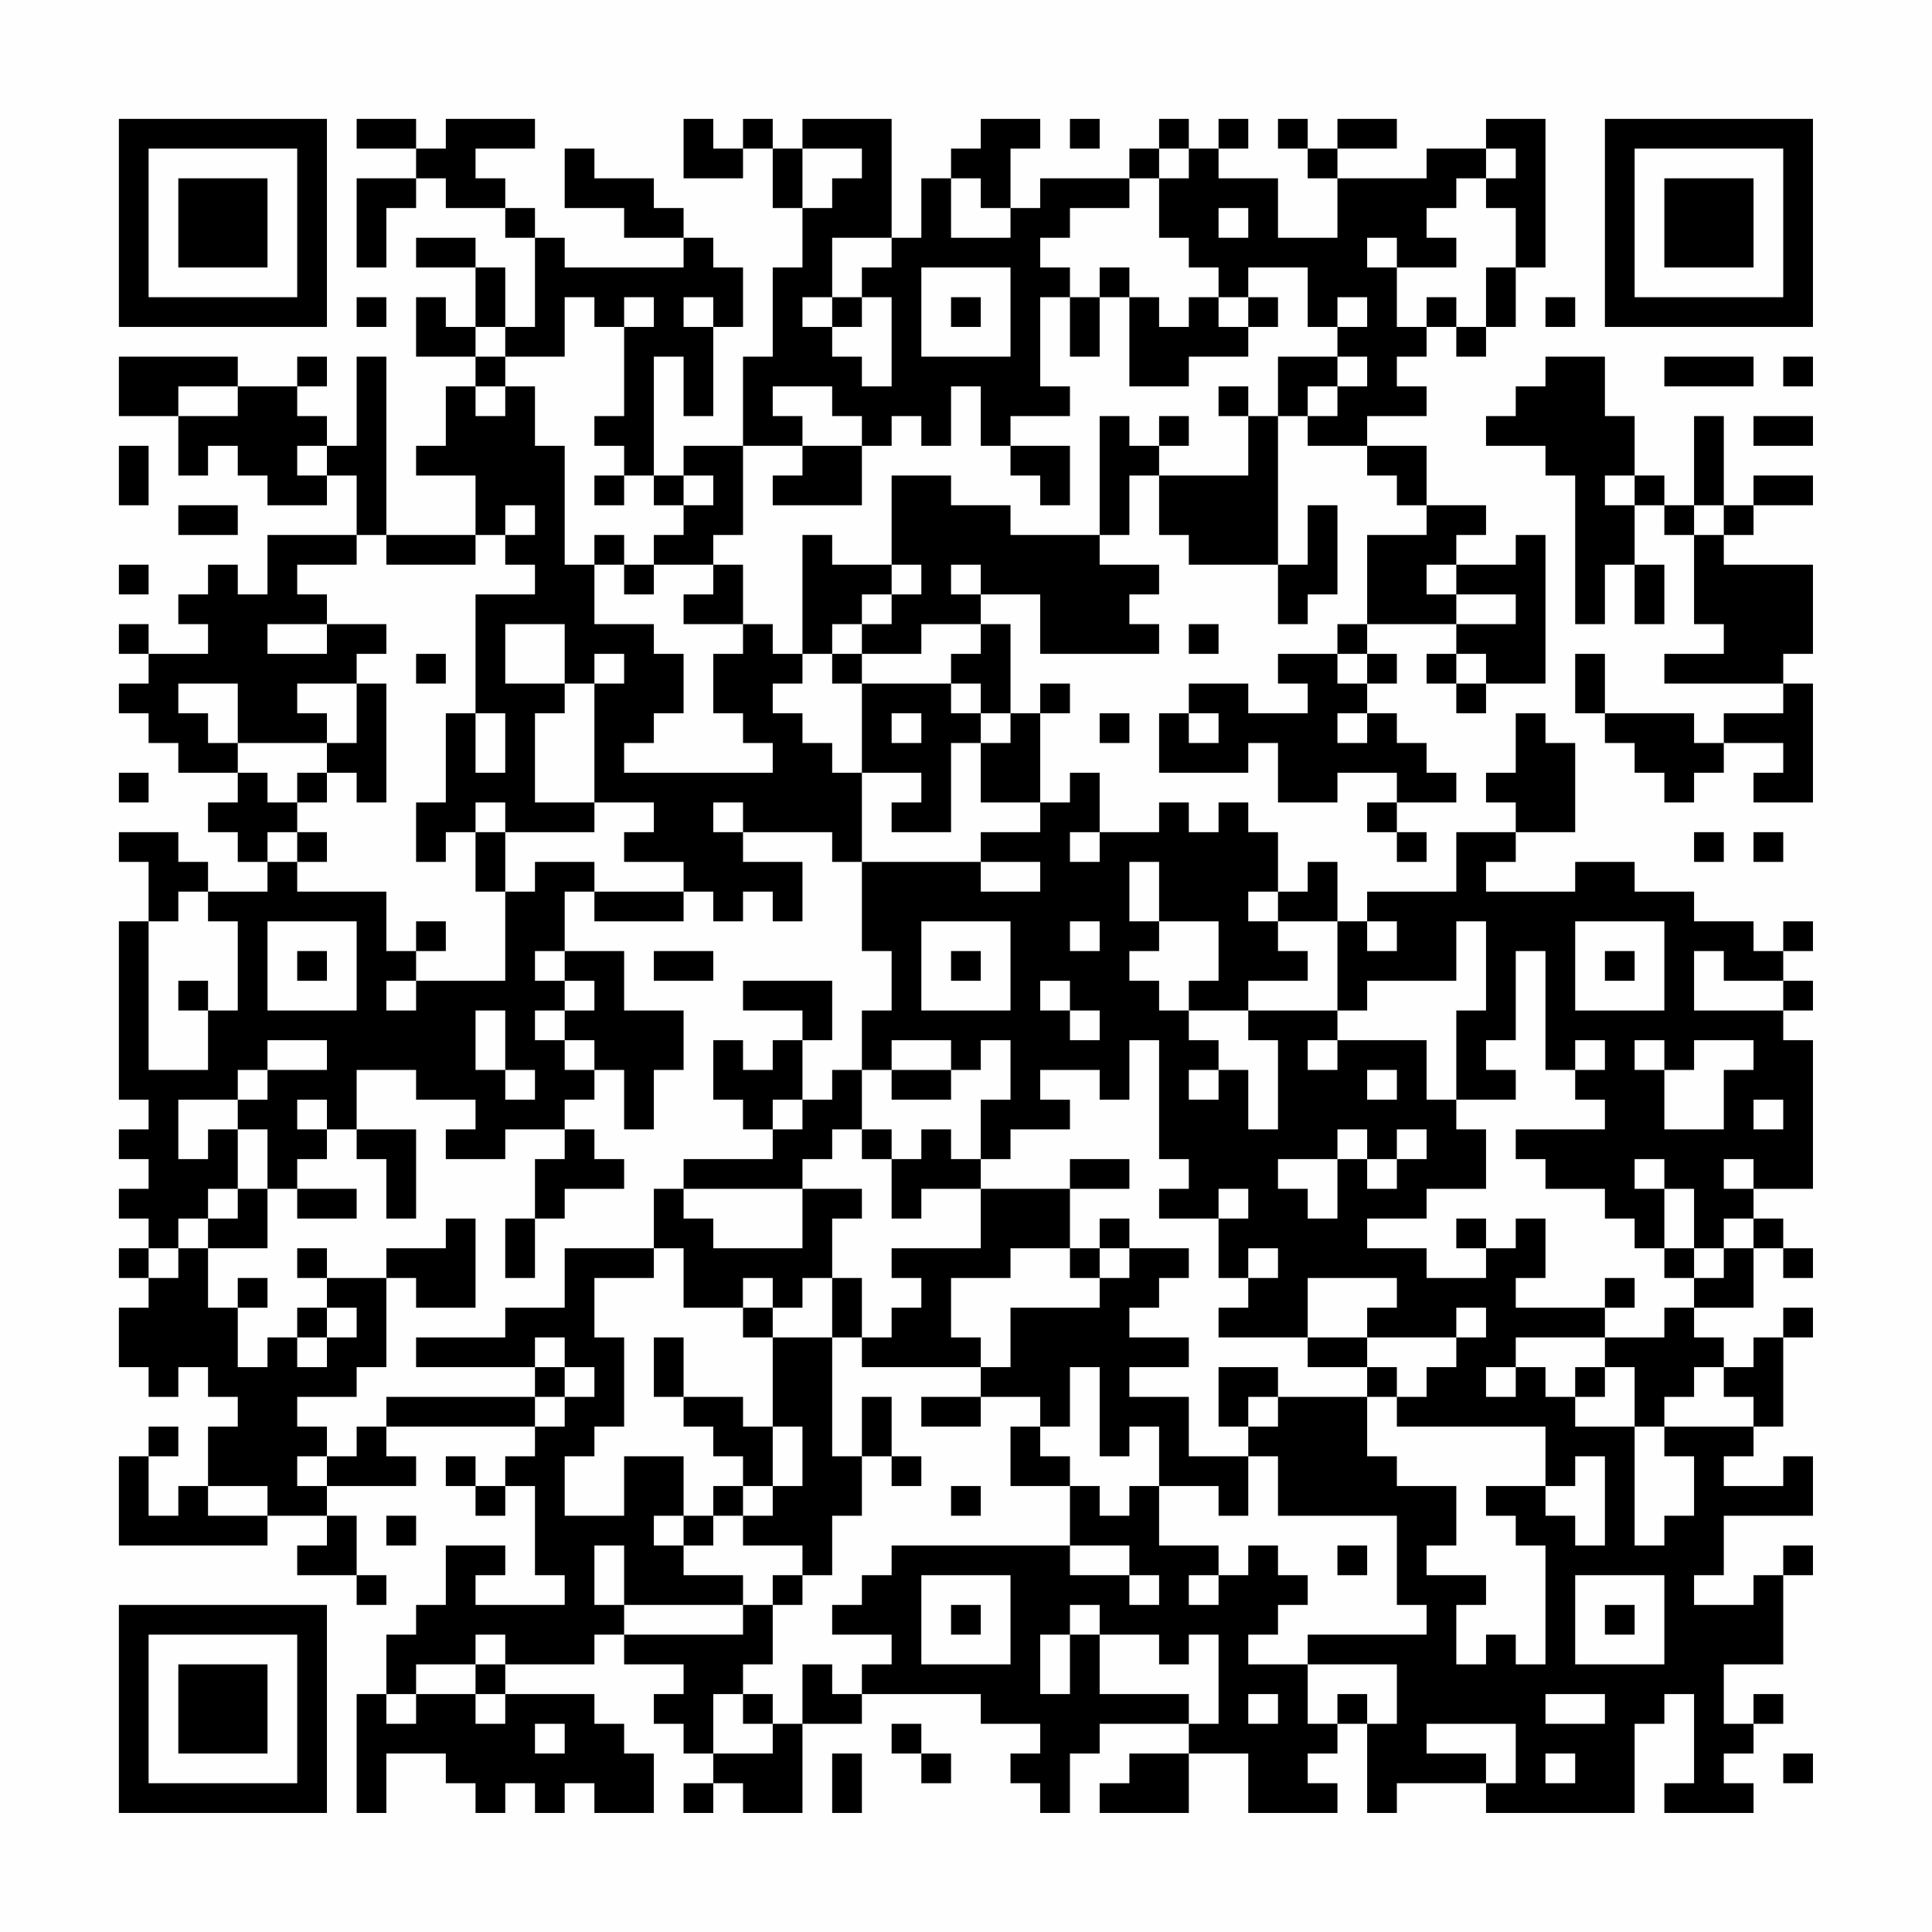 <?xml version="1.0" encoding="UTF-8"?>
<svg xmlns="http://www.w3.org/2000/svg" version="1.1" width="300" height="300" viewBox="0 0 300 300"><rect x="0" y="0" width="300" height="300" fill="#fefefe"/><g transform="scale(4.615)"><g transform="translate(4,4)"><path fill-rule="evenodd" d="M8 0L8 1L10 1L10 2L8 2L8 5L9 5L9 3L10 3L10 2L11 2L11 3L13 3L13 4L14 4L14 7L13 7L13 5L12 5L12 4L10 4L10 5L12 5L12 7L11 7L11 6L10 6L10 8L12 8L12 9L11 9L11 11L10 11L10 12L12 12L12 14L9 14L9 8L8 8L8 11L7 11L7 10L6 10L6 9L7 9L7 8L6 8L6 9L4 9L4 8L0 8L0 10L2 10L2 12L3 12L3 11L4 11L4 12L5 12L5 13L7 13L7 12L8 12L8 14L5 14L5 16L4 16L4 15L3 15L3 16L2 16L2 17L3 17L3 18L1 18L1 17L0 17L0 18L1 18L1 19L0 19L0 20L1 20L1 21L2 21L2 22L4 22L4 23L3 23L3 24L4 24L4 25L5 25L5 26L3 26L3 25L2 25L2 24L0 24L0 25L1 25L1 27L0 27L0 33L1 33L1 34L0 34L0 35L1 35L1 36L0 36L0 37L1 37L1 38L0 38L0 39L1 39L1 40L0 40L0 42L1 42L1 43L2 43L2 42L3 42L3 43L4 43L4 44L3 44L3 46L2 46L2 47L1 47L1 45L2 45L2 44L1 44L1 45L0 45L0 48L5 48L5 47L7 47L7 48L6 48L6 49L8 49L8 50L9 50L9 49L8 49L8 47L7 47L7 46L10 46L10 45L9 45L9 44L14 44L14 45L13 45L13 46L12 46L12 45L11 45L11 46L12 46L12 47L13 47L13 46L14 46L14 49L15 49L15 50L12 50L12 49L13 49L13 48L11 48L11 50L10 50L10 51L9 51L9 53L8 53L8 57L9 57L9 55L11 55L11 56L12 56L12 57L13 57L13 56L14 56L14 57L15 57L15 56L16 56L16 57L18 57L18 55L17 55L17 54L16 54L16 53L13 53L13 52L16 52L16 51L17 51L17 52L19 52L19 53L18 53L18 54L19 54L19 55L20 55L20 56L19 56L19 57L20 57L20 56L21 56L21 57L23 57L23 54L25 54L25 53L29 53L29 54L31 54L31 55L30 55L30 56L31 56L31 57L32 57L32 55L33 55L33 54L36 54L36 55L34 55L34 56L33 56L33 57L36 57L36 55L38 55L38 57L41 57L41 56L40 56L40 55L41 55L41 54L42 54L42 57L43 57L43 56L46 56L46 57L51 57L51 54L52 54L52 53L53 53L53 56L52 56L52 57L55 57L55 56L54 56L54 55L55 55L55 54L56 54L56 53L55 53L55 54L54 54L54 52L56 52L56 49L57 49L57 48L56 48L56 49L55 49L55 50L53 50L53 49L54 49L54 47L57 47L57 45L56 45L56 46L54 46L54 45L55 45L55 44L56 44L56 41L57 41L57 40L56 40L56 41L55 41L55 42L54 42L54 41L53 41L53 40L55 40L55 38L56 38L56 39L57 39L57 38L56 38L56 37L55 37L55 36L57 36L57 31L56 31L56 30L57 30L57 29L56 29L56 28L57 28L57 27L56 27L56 28L55 28L55 27L53 27L53 26L51 26L51 25L49 25L49 26L46 26L46 25L47 25L47 24L49 24L49 21L48 21L48 20L47 20L47 22L46 22L46 23L47 23L47 24L45 24L45 26L42 26L42 27L41 27L41 25L40 25L40 26L39 26L39 24L38 24L38 23L37 23L37 24L36 24L36 23L35 23L35 24L33 24L33 22L32 22L32 23L31 23L31 20L32 20L32 19L31 19L31 20L30 20L30 17L29 17L29 16L31 16L31 18L35 18L35 17L34 17L34 16L35 16L35 15L33 15L33 14L34 14L34 12L35 12L35 14L36 14L36 15L39 15L39 17L40 17L40 16L41 16L41 13L40 13L40 15L39 15L39 10L40 10L40 11L42 11L42 12L43 12L43 13L44 13L44 14L42 14L42 17L41 17L41 18L39 18L39 19L40 19L40 20L38 20L38 19L36 19L36 20L35 20L35 22L38 22L38 21L39 21L39 23L41 23L41 22L43 22L43 23L42 23L42 24L43 24L43 25L44 25L44 24L43 24L43 23L45 23L45 22L44 22L44 21L43 21L43 20L42 20L42 19L43 19L43 18L42 18L42 17L45 17L45 18L44 18L44 19L45 19L45 20L46 20L46 19L48 19L48 14L47 14L47 15L45 15L45 14L46 14L46 13L44 13L44 11L42 11L42 10L44 10L44 9L43 9L43 8L44 8L44 7L45 7L45 8L46 8L46 7L47 7L47 5L48 5L48 0L46 0L46 1L44 1L44 2L41 2L41 1L43 1L43 0L41 0L41 1L40 1L40 0L39 0L39 1L40 1L40 2L41 2L41 4L39 4L39 2L37 2L37 1L38 1L38 0L37 0L37 1L36 1L36 0L35 0L35 1L34 1L34 2L31 2L31 3L30 3L30 1L31 1L31 0L29 0L29 1L28 1L28 2L27 2L27 4L26 4L26 0L23 0L23 1L22 1L22 0L21 0L21 1L20 1L20 0L19 0L19 2L21 2L21 1L22 1L22 3L23 3L23 5L22 5L22 8L21 8L21 11L19 11L19 12L18 12L18 8L19 8L19 10L20 10L20 7L21 7L21 5L20 5L20 4L19 4L19 3L18 3L18 2L16 2L16 1L15 1L15 3L17 3L17 4L19 4L19 5L15 5L15 4L14 4L14 3L13 3L13 2L12 2L12 1L14 1L14 0L11 0L11 1L10 1L10 0ZM32 0L32 1L33 1L33 0ZM23 1L23 3L24 3L24 2L25 2L25 1ZM35 1L35 2L34 2L34 3L32 3L32 4L31 4L31 5L32 5L32 6L31 6L31 9L32 9L32 10L30 10L30 11L29 11L29 9L28 9L28 11L27 11L27 10L26 10L26 11L25 11L25 10L24 10L24 9L22 9L22 10L23 10L23 11L21 11L21 14L20 14L20 15L18 15L18 14L19 14L19 13L20 13L20 12L19 12L19 13L18 13L18 12L17 12L17 11L16 11L16 10L17 10L17 7L18 7L18 6L17 6L17 7L16 7L16 6L15 6L15 8L13 8L13 7L12 7L12 8L13 8L13 9L12 9L12 10L13 10L13 9L14 9L14 11L15 11L15 15L16 15L16 17L18 17L18 18L19 18L19 20L18 20L18 21L17 21L17 22L22 22L22 21L21 21L21 20L20 20L20 18L21 18L21 17L22 17L22 18L23 18L23 19L22 19L22 20L23 20L23 21L24 21L24 22L25 22L25 25L24 25L24 24L21 24L21 23L20 23L20 24L21 24L21 25L23 25L23 27L22 27L22 26L21 26L21 27L20 27L20 26L19 26L19 25L17 25L17 24L18 24L18 23L16 23L16 19L17 19L17 18L16 18L16 19L15 19L15 17L13 17L13 19L15 19L15 20L14 20L14 23L16 23L16 24L13 24L13 23L12 23L12 24L11 24L11 25L10 25L10 23L11 23L11 20L12 20L12 22L13 22L13 20L12 20L12 16L14 16L14 15L13 15L13 14L14 14L14 13L13 13L13 14L12 14L12 15L9 15L9 14L8 14L8 15L6 15L6 16L7 16L7 17L5 17L5 18L7 18L7 17L9 17L9 18L8 18L8 19L6 19L6 20L7 20L7 21L4 21L4 19L2 19L2 20L3 20L3 21L4 21L4 22L5 22L5 23L6 23L6 24L5 24L5 25L6 25L6 26L9 26L9 28L10 28L10 29L9 29L9 30L10 30L10 29L13 29L13 26L14 26L14 25L16 25L16 26L15 26L15 28L14 28L14 29L15 29L15 30L14 30L14 31L15 31L15 32L16 32L16 33L15 33L15 34L13 34L13 35L11 35L11 34L12 34L12 33L10 33L10 32L8 32L8 34L7 34L7 33L6 33L6 34L7 34L7 35L6 35L6 36L5 36L5 34L4 34L4 33L5 33L5 32L7 32L7 31L5 31L5 32L4 32L4 33L2 33L2 35L3 35L3 34L4 34L4 36L3 36L3 37L2 37L2 38L1 38L1 39L2 39L2 38L3 38L3 40L4 40L4 42L5 42L5 41L6 41L6 42L7 42L7 41L8 41L8 40L7 40L7 39L9 39L9 42L8 42L8 43L6 43L6 44L7 44L7 45L6 45L6 46L7 46L7 45L8 45L8 44L9 44L9 43L14 43L14 44L15 44L15 43L16 43L16 42L15 42L15 41L14 41L14 42L10 42L10 41L13 41L13 40L15 40L15 38L18 38L18 39L16 39L16 41L17 41L17 44L16 44L16 45L15 45L15 47L17 47L17 45L19 45L19 47L18 47L18 48L19 48L19 49L21 49L21 50L17 50L17 48L16 48L16 50L17 50L17 51L21 51L21 50L22 50L22 52L21 52L21 53L20 53L20 55L22 55L22 54L23 54L23 52L24 52L24 53L25 53L25 52L26 52L26 51L24 51L24 50L25 50L25 49L26 49L26 48L32 48L32 49L34 49L34 50L35 50L35 49L34 49L34 48L32 48L32 46L33 46L33 47L34 47L34 46L35 46L35 48L37 48L37 49L36 49L36 50L37 50L37 49L38 49L38 48L39 48L39 49L40 49L40 50L39 50L39 51L38 51L38 52L40 52L40 54L41 54L41 53L42 53L42 54L43 54L43 52L40 52L40 51L44 51L44 50L43 50L43 47L39 47L39 45L38 45L38 44L39 44L39 43L42 43L42 45L43 45L43 46L45 46L45 48L44 48L44 49L46 49L46 50L45 50L45 52L46 52L46 51L47 51L47 52L48 52L48 48L47 48L47 47L46 47L46 46L48 46L48 47L49 47L49 48L50 48L50 45L49 45L49 46L48 46L48 44L43 44L43 43L44 43L44 42L45 42L45 41L46 41L46 40L45 40L45 41L42 41L42 40L43 40L43 39L40 39L40 41L37 41L37 40L38 40L38 39L39 39L39 38L38 38L38 39L37 39L37 37L38 37L38 36L37 36L37 37L35 37L35 36L36 36L36 35L35 35L35 31L34 31L34 33L33 33L33 32L31 32L31 33L32 33L32 34L30 34L30 35L29 35L29 33L30 33L30 31L29 31L29 32L28 32L28 31L26 31L26 32L25 32L25 30L26 30L26 28L25 28L25 25L29 25L29 26L31 26L31 25L29 25L29 24L31 24L31 23L29 23L29 21L30 21L30 20L29 20L29 19L28 19L28 18L29 18L29 17L27 17L27 18L25 18L25 17L26 17L26 16L27 16L27 15L26 15L26 12L28 12L28 13L30 13L30 14L33 14L33 10L34 10L34 11L35 11L35 12L38 12L38 10L39 10L39 8L41 8L41 9L40 9L40 10L41 10L41 9L42 9L42 8L41 8L41 7L42 7L42 6L41 6L41 7L40 7L40 5L38 5L38 6L37 6L37 5L36 5L36 4L35 4L35 2L36 2L36 1ZM46 1L46 2L45 2L45 3L44 3L44 4L45 4L45 5L43 5L43 4L42 4L42 5L43 5L43 7L44 7L44 6L45 6L45 7L46 7L46 5L47 5L47 3L46 3L46 2L47 2L47 1ZM28 2L28 4L30 4L30 3L29 3L29 2ZM37 3L37 4L38 4L38 3ZM24 4L24 6L23 6L23 7L24 7L24 8L25 8L25 9L26 9L26 6L25 6L25 5L26 5L26 4ZM27 5L27 8L30 8L30 5ZM33 5L33 6L32 6L32 8L33 8L33 6L34 6L34 9L36 9L36 8L38 8L38 7L39 7L39 6L38 6L38 7L37 7L37 6L36 6L36 7L35 7L35 6L34 6L34 5ZM8 6L8 7L9 7L9 6ZM19 6L19 7L20 7L20 6ZM24 6L24 7L25 7L25 6ZM28 6L28 7L29 7L29 6ZM48 6L48 7L49 7L49 6ZM48 8L48 9L47 9L47 10L46 10L46 11L48 11L48 12L49 12L49 17L50 17L50 15L51 15L51 17L52 17L52 15L51 15L51 13L52 13L52 14L53 14L53 17L54 17L54 18L52 18L52 19L56 19L56 20L54 20L54 21L53 21L53 20L50 20L50 18L49 18L49 20L50 20L50 21L51 21L51 22L52 22L52 23L53 23L53 22L54 22L54 21L56 21L56 22L55 22L55 23L57 23L57 19L56 19L56 18L57 18L57 15L54 15L54 14L55 14L55 13L57 13L57 12L55 12L55 13L54 13L54 10L53 10L53 13L52 13L52 12L51 12L51 10L50 10L50 8ZM52 8L52 9L55 9L55 8ZM56 8L56 9L57 9L57 8ZM2 9L2 10L4 10L4 9ZM37 9L37 10L38 10L38 9ZM35 10L35 11L36 11L36 10ZM55 10L55 11L57 11L57 10ZM0 11L0 13L1 13L1 11ZM6 11L6 12L7 12L7 11ZM23 11L23 12L22 12L22 13L25 13L25 11ZM30 11L30 12L31 12L31 13L32 13L32 11ZM16 12L16 13L17 13L17 12ZM50 12L50 13L51 13L51 12ZM2 13L2 14L4 14L4 13ZM53 13L53 14L54 14L54 13ZM16 14L16 15L17 15L17 16L18 16L18 15L17 15L17 14ZM23 14L23 18L24 18L24 19L25 19L25 22L27 22L27 23L26 23L26 24L28 24L28 21L29 21L29 20L28 20L28 19L25 19L25 18L24 18L24 17L25 17L25 16L26 16L26 15L24 15L24 14ZM0 15L0 16L1 16L1 15ZM20 15L20 16L19 16L19 17L21 17L21 15ZM28 15L28 16L29 16L29 15ZM44 15L44 16L45 16L45 17L47 17L47 16L45 16L45 15ZM36 17L36 18L37 18L37 17ZM10 18L10 19L11 19L11 18ZM41 18L41 19L42 19L42 18ZM45 18L45 19L46 19L46 18ZM8 19L8 21L7 21L7 22L6 22L6 23L7 23L7 22L8 22L8 23L9 23L9 19ZM26 20L26 21L27 21L27 20ZM33 20L33 21L34 21L34 20ZM36 20L36 21L37 21L37 20ZM41 20L41 21L42 21L42 20ZM0 22L0 23L1 23L1 22ZM6 24L6 25L7 25L7 24ZM12 24L12 26L13 26L13 24ZM32 24L32 25L33 25L33 24ZM53 24L53 25L54 25L54 24ZM55 24L55 25L56 25L56 24ZM34 25L34 27L35 27L35 28L34 28L34 29L35 29L35 30L36 30L36 31L37 31L37 32L36 32L36 33L37 33L37 32L38 32L38 34L39 34L39 31L38 31L38 30L41 30L41 31L40 31L40 32L41 32L41 31L44 31L44 33L45 33L45 34L46 34L46 36L44 36L44 37L42 37L42 38L44 38L44 39L46 39L46 38L47 38L47 37L48 37L48 39L47 39L47 40L50 40L50 41L47 41L47 42L46 42L46 43L47 43L47 42L48 42L48 43L49 43L49 44L51 44L51 48L52 48L52 47L53 47L53 45L52 45L52 44L55 44L55 43L54 43L54 42L53 42L53 43L52 43L52 44L51 44L51 42L50 42L50 41L52 41L52 40L53 40L53 39L54 39L54 38L55 38L55 37L54 37L54 38L53 38L53 36L52 36L52 35L51 35L51 36L52 36L52 38L51 38L51 37L50 37L50 36L48 36L48 35L47 35L47 34L50 34L50 33L49 33L49 32L50 32L50 31L49 31L49 32L48 32L48 28L47 28L47 31L46 31L46 32L47 32L47 33L45 33L45 30L46 30L46 27L45 27L45 29L42 29L42 30L41 30L41 27L39 27L39 26L38 26L38 27L39 27L39 28L40 28L40 29L38 29L38 30L36 30L36 29L37 29L37 27L35 27L35 25ZM2 26L2 27L1 27L1 32L3 32L3 30L4 30L4 27L3 27L3 26ZM16 26L16 27L19 27L19 26ZM5 27L5 30L8 30L8 27ZM10 27L10 28L11 28L11 27ZM27 27L27 30L30 30L30 27ZM32 27L32 28L33 28L33 27ZM42 27L42 28L43 28L43 27ZM49 27L49 30L52 30L52 27ZM6 28L6 29L7 29L7 28ZM15 28L15 29L16 29L16 30L15 30L15 31L16 31L16 32L17 32L17 34L18 34L18 32L19 32L19 30L17 30L17 28ZM18 28L18 29L20 29L20 28ZM28 28L28 29L29 29L29 28ZM50 28L50 29L51 29L51 28ZM53 28L53 30L56 30L56 29L54 29L54 28ZM2 29L2 30L3 30L3 29ZM21 29L21 30L23 30L23 31L22 31L22 32L21 32L21 31L20 31L20 33L21 33L21 34L22 34L22 35L19 35L19 36L18 36L18 38L19 38L19 40L21 40L21 41L22 41L22 44L21 44L21 43L19 43L19 41L18 41L18 43L19 43L19 44L20 44L20 45L21 45L21 46L20 46L20 47L19 47L19 48L20 48L20 47L21 47L21 48L23 48L23 49L22 49L22 50L23 50L23 49L24 49L24 47L25 47L25 45L26 45L26 46L27 46L27 45L26 45L26 43L25 43L25 45L24 45L24 41L25 41L25 42L29 42L29 43L27 43L27 44L29 44L29 43L31 43L31 44L30 44L30 46L32 46L32 45L31 45L31 44L32 44L32 42L33 42L33 45L34 45L34 44L35 44L35 46L37 46L37 47L38 47L38 45L36 45L36 43L34 43L34 42L36 42L36 41L34 41L34 40L35 40L35 39L36 39L36 38L34 38L34 37L33 37L33 38L32 38L32 36L34 36L34 35L32 35L32 36L29 36L29 35L28 35L28 34L27 34L27 35L26 35L26 34L25 34L25 32L24 32L24 33L23 33L23 31L24 31L24 29ZM31 29L31 30L32 30L32 31L33 31L33 30L32 30L32 29ZM12 30L12 32L13 32L13 33L14 33L14 32L13 32L13 30ZM51 31L51 32L52 32L52 34L54 34L54 32L55 32L55 31L53 31L53 32L52 32L52 31ZM26 32L26 33L28 33L28 32ZM42 32L42 33L43 33L43 32ZM22 33L22 34L23 34L23 33ZM55 33L55 34L56 34L56 33ZM8 34L8 35L9 35L9 37L10 37L10 34ZM15 34L15 35L14 35L14 37L13 37L13 39L14 39L14 37L15 37L15 36L17 36L17 35L16 35L16 34ZM24 34L24 35L23 35L23 36L19 36L19 37L20 37L20 38L23 38L23 36L25 36L25 37L24 37L24 39L23 39L23 40L22 40L22 39L21 39L21 40L22 40L22 41L24 41L24 39L25 39L25 41L26 41L26 40L27 40L27 39L26 39L26 38L29 38L29 36L27 36L27 37L26 37L26 35L25 35L25 34ZM41 34L41 35L39 35L39 36L40 36L40 37L41 37L41 35L42 35L42 36L43 36L43 35L44 35L44 34L43 34L43 35L42 35L42 34ZM54 35L54 36L55 36L55 35ZM4 36L4 37L3 37L3 38L5 38L5 36ZM6 36L6 37L8 37L8 36ZM11 37L11 38L9 38L9 39L10 39L10 40L12 40L12 37ZM45 37L45 38L46 38L46 37ZM6 38L6 39L7 39L7 38ZM30 38L30 39L28 39L28 41L29 41L29 42L30 42L30 40L33 40L33 39L34 39L34 38L33 38L33 39L32 39L32 38ZM52 38L52 39L53 39L53 38ZM4 39L4 40L5 40L5 39ZM50 39L50 40L51 40L51 39ZM6 40L6 41L7 41L7 40ZM40 41L40 42L42 42L42 43L43 43L43 42L42 42L42 41ZM14 42L14 43L15 43L15 42ZM37 42L37 44L38 44L38 43L39 43L39 42ZM49 42L49 43L50 43L50 42ZM22 44L22 46L21 46L21 47L22 47L22 46L23 46L23 44ZM3 46L3 47L5 47L5 46ZM28 46L28 47L29 47L29 46ZM9 47L9 48L10 48L10 47ZM41 48L41 49L42 49L42 48ZM27 49L27 52L30 52L30 49ZM49 49L49 52L52 52L52 49ZM28 50L28 51L29 51L29 50ZM32 50L32 51L31 51L31 53L32 53L32 51L33 51L33 53L36 53L36 54L37 54L37 51L36 51L36 52L35 52L35 51L33 51L33 50ZM50 50L50 51L51 51L51 50ZM12 51L12 52L10 52L10 53L9 53L9 54L10 54L10 53L12 53L12 54L13 54L13 53L12 53L12 52L13 52L13 51ZM21 53L21 54L22 54L22 53ZM38 53L38 54L39 54L39 53ZM48 53L48 54L50 54L50 53ZM14 54L14 55L15 55L15 54ZM26 54L26 55L27 55L27 56L28 56L28 55L27 55L27 54ZM44 54L44 55L46 55L46 56L47 56L47 54ZM24 55L24 57L25 57L25 55ZM48 55L48 56L49 56L49 55ZM56 55L56 56L57 56L57 55ZM0 0L0 7L7 7L7 0ZM1 1L1 6L6 6L6 1ZM2 2L2 5L5 5L5 2ZM50 0L50 7L57 7L57 0ZM51 1L51 6L56 6L56 1ZM52 2L52 5L55 5L55 2ZM0 50L0 57L7 57L7 50ZM1 51L1 56L6 56L6 51ZM2 52L2 55L5 55L5 52Z" fill="#000000"/></g></g></svg>
